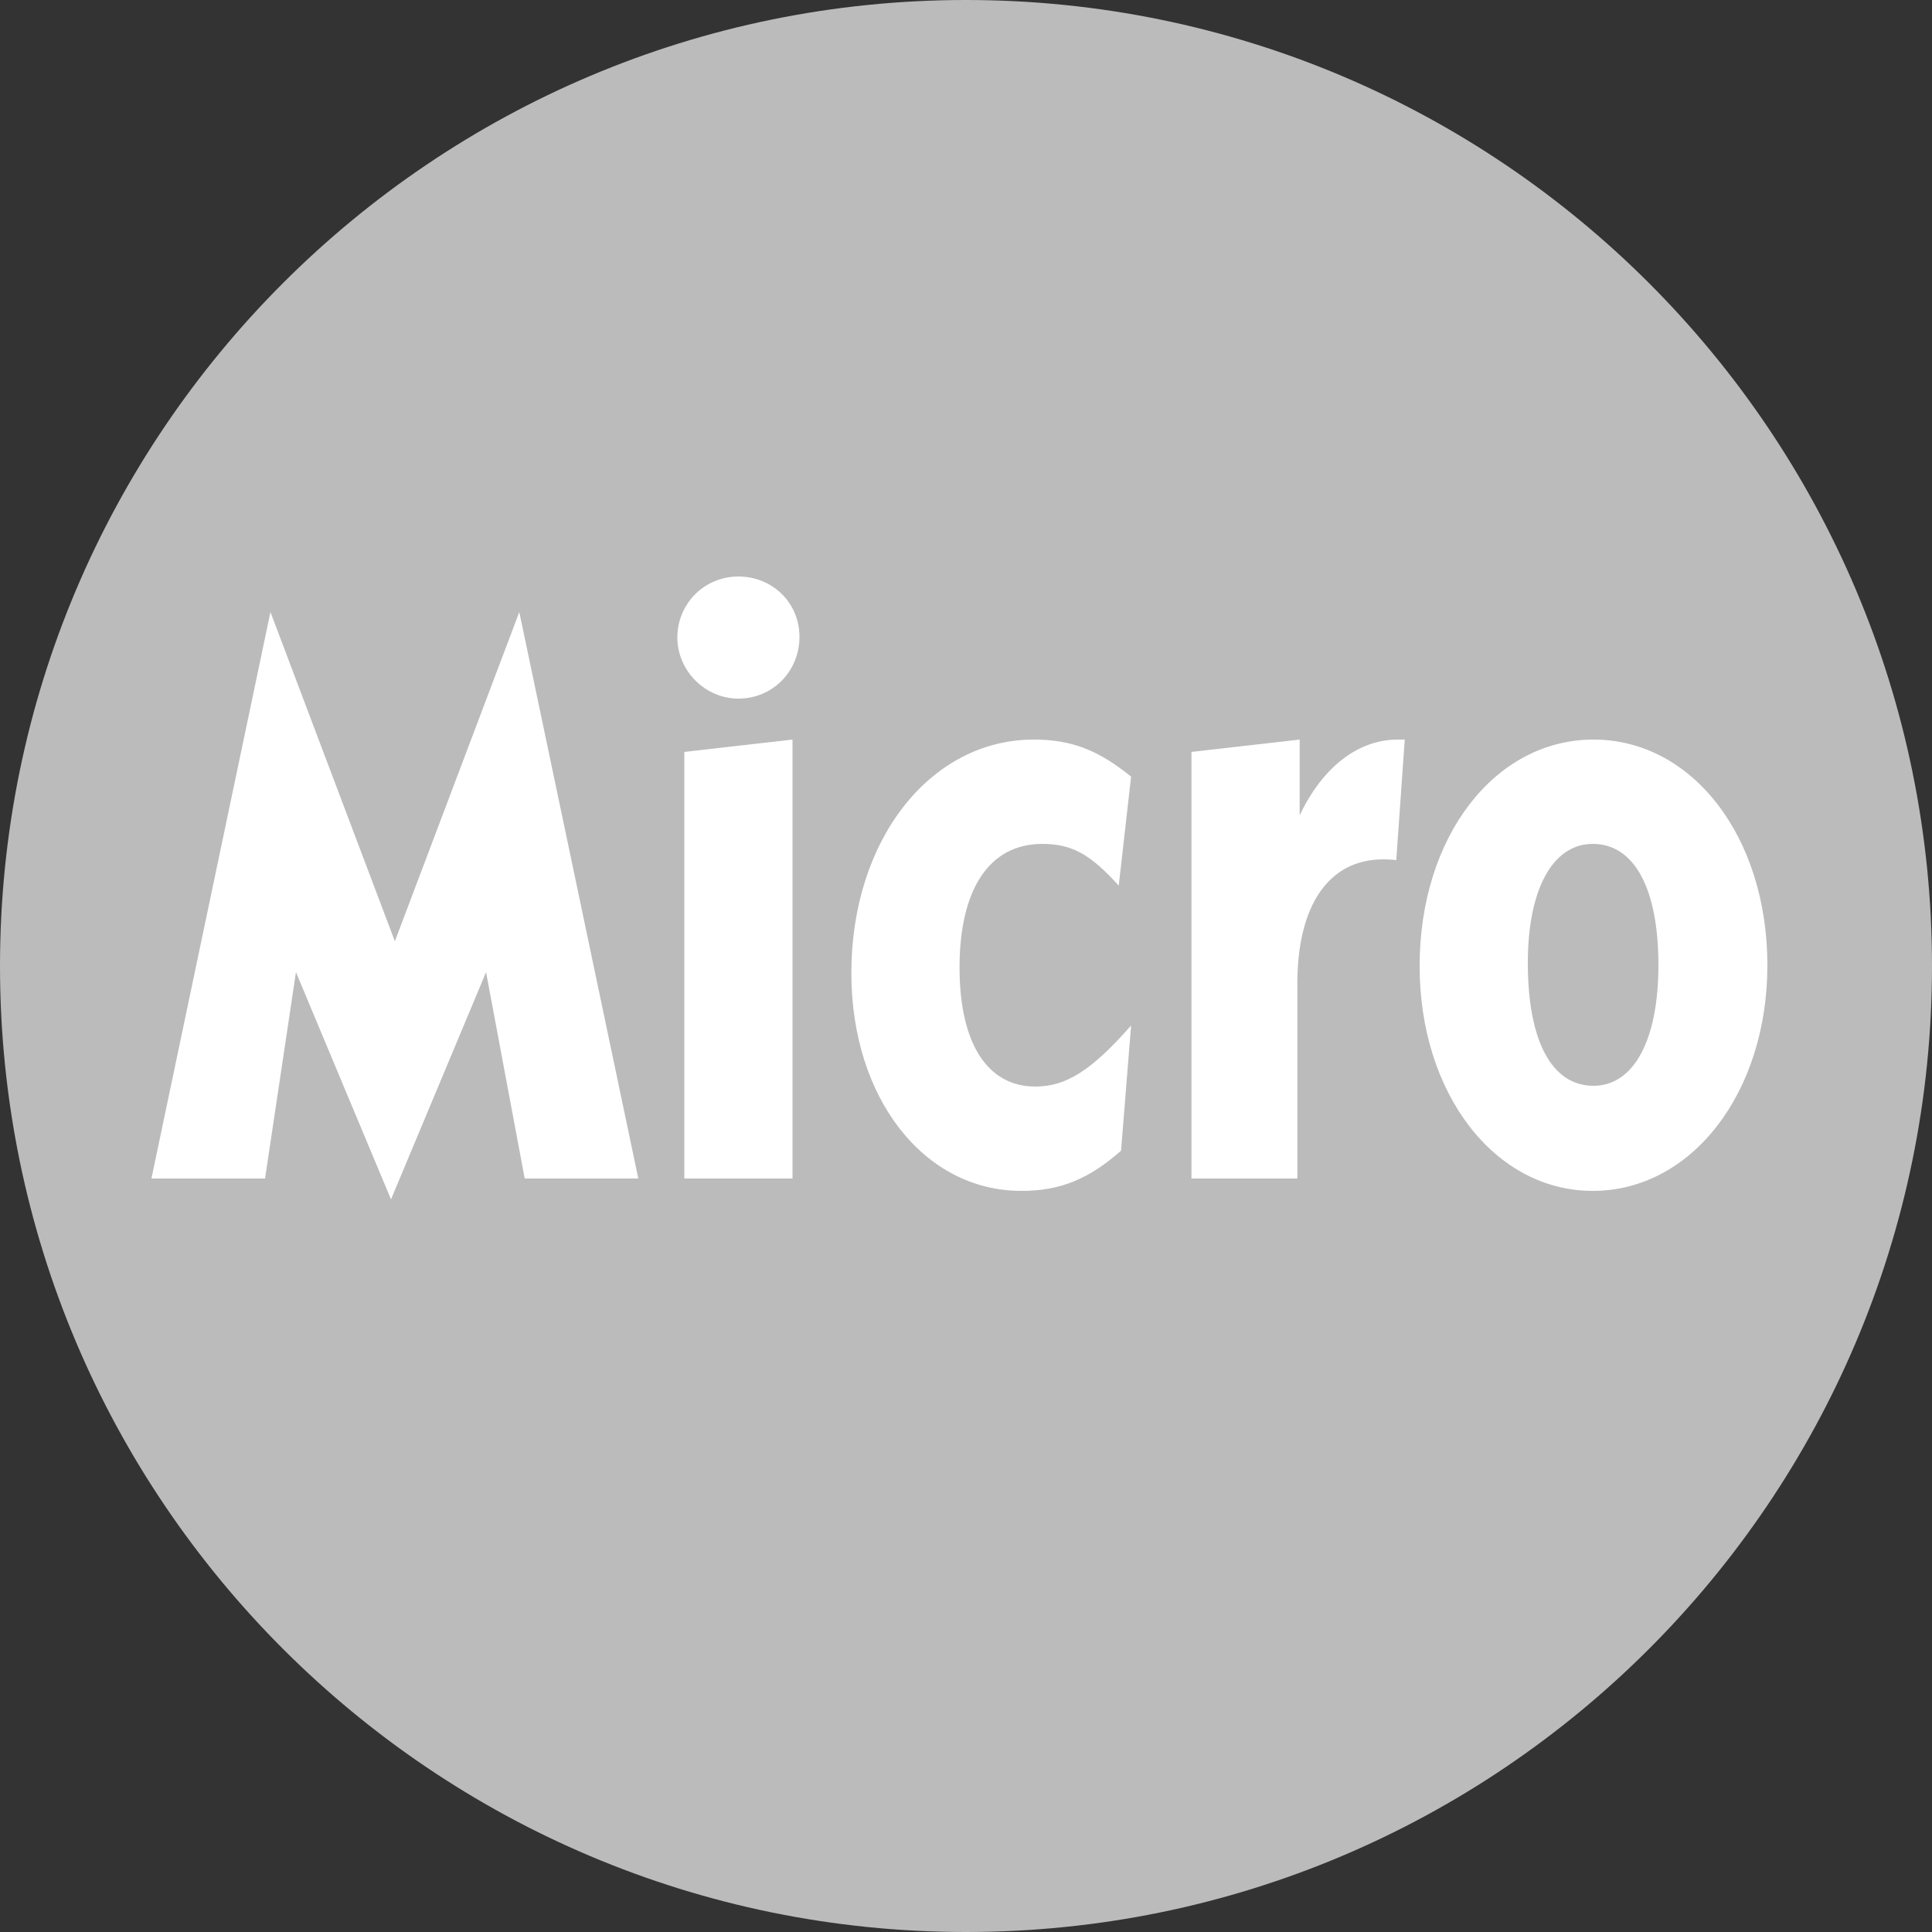 <svg width="200" height="200" viewBox="0 0 200 200" fill="none" xmlns="http://www.w3.org/2000/svg">
<rect x="0" y="0" width="200" height="200" fill="#333333" stroke="none"/>
<path d="M100 200C44.8 200 0 155.2 0 100C0 44.8 44.8 0 100 0C155.2 0 200 44.8 200 100C200 155.2 155.2 200 100 200Z" fill="#BBBBBB"/>
<path d="M15.677 122H27.437L30.637 100.64L40.477 124.16L50.317 100.64L54.317 122H66.077L53.757 63.36L40.877 97.44L27.997 63.36L15.677 122ZM82.04 122V76.56L70.84 77.84V122H82.04ZM76.44 59.68C72.92 59.68 70.12 62.48 70.12 66C70.12 69.44 73 72.32 76.44 72.32C79.96 72.32 82.76 69.52 82.76 65.92C82.76 62.4 79.96 59.68 76.44 59.68ZM117.091 106.16C113.011 110.8 110.371 112.48 107.171 112.48C102.211 112.48 99.331 108 99.331 100.16C99.331 92 102.451 87.36 107.891 87.36C110.931 87.36 112.851 88.4 115.811 91.68L117.091 80.4C113.651 77.6 110.851 76.56 107.011 76.56C96.291 76.56 88.131 86.96 88.131 100.72C88.131 113.68 95.651 123.28 105.731 123.28C109.731 123.28 112.691 122.08 116.051 119.12L117.091 106.16ZM134.3 122V101.84C134.3 93.68 137.58 88.96 143.18 88.96C143.42 88.96 143.9 88.96 144.54 89.04L145.42 76.56H144.7C140.62 76.56 136.94 79.36 134.54 84.4V76.56L123.34 77.84V122H134.3ZM164.959 76.56C154.719 76.56 146.959 86.64 146.959 100C146.959 113.2 154.719 123.28 164.879 123.28C175.119 123.28 182.959 113.12 182.959 99.92C182.959 86.64 175.199 76.56 164.959 76.56ZM164.879 87.36C169.199 87.36 171.679 92 171.679 99.92C171.679 107.68 169.119 112.4 164.959 112.4C160.639 112.4 158.159 107.76 158.159 99.68C158.159 92.08 160.719 87.36 164.879 87.36Z" fill="#FFFFFF"/>
</svg>
